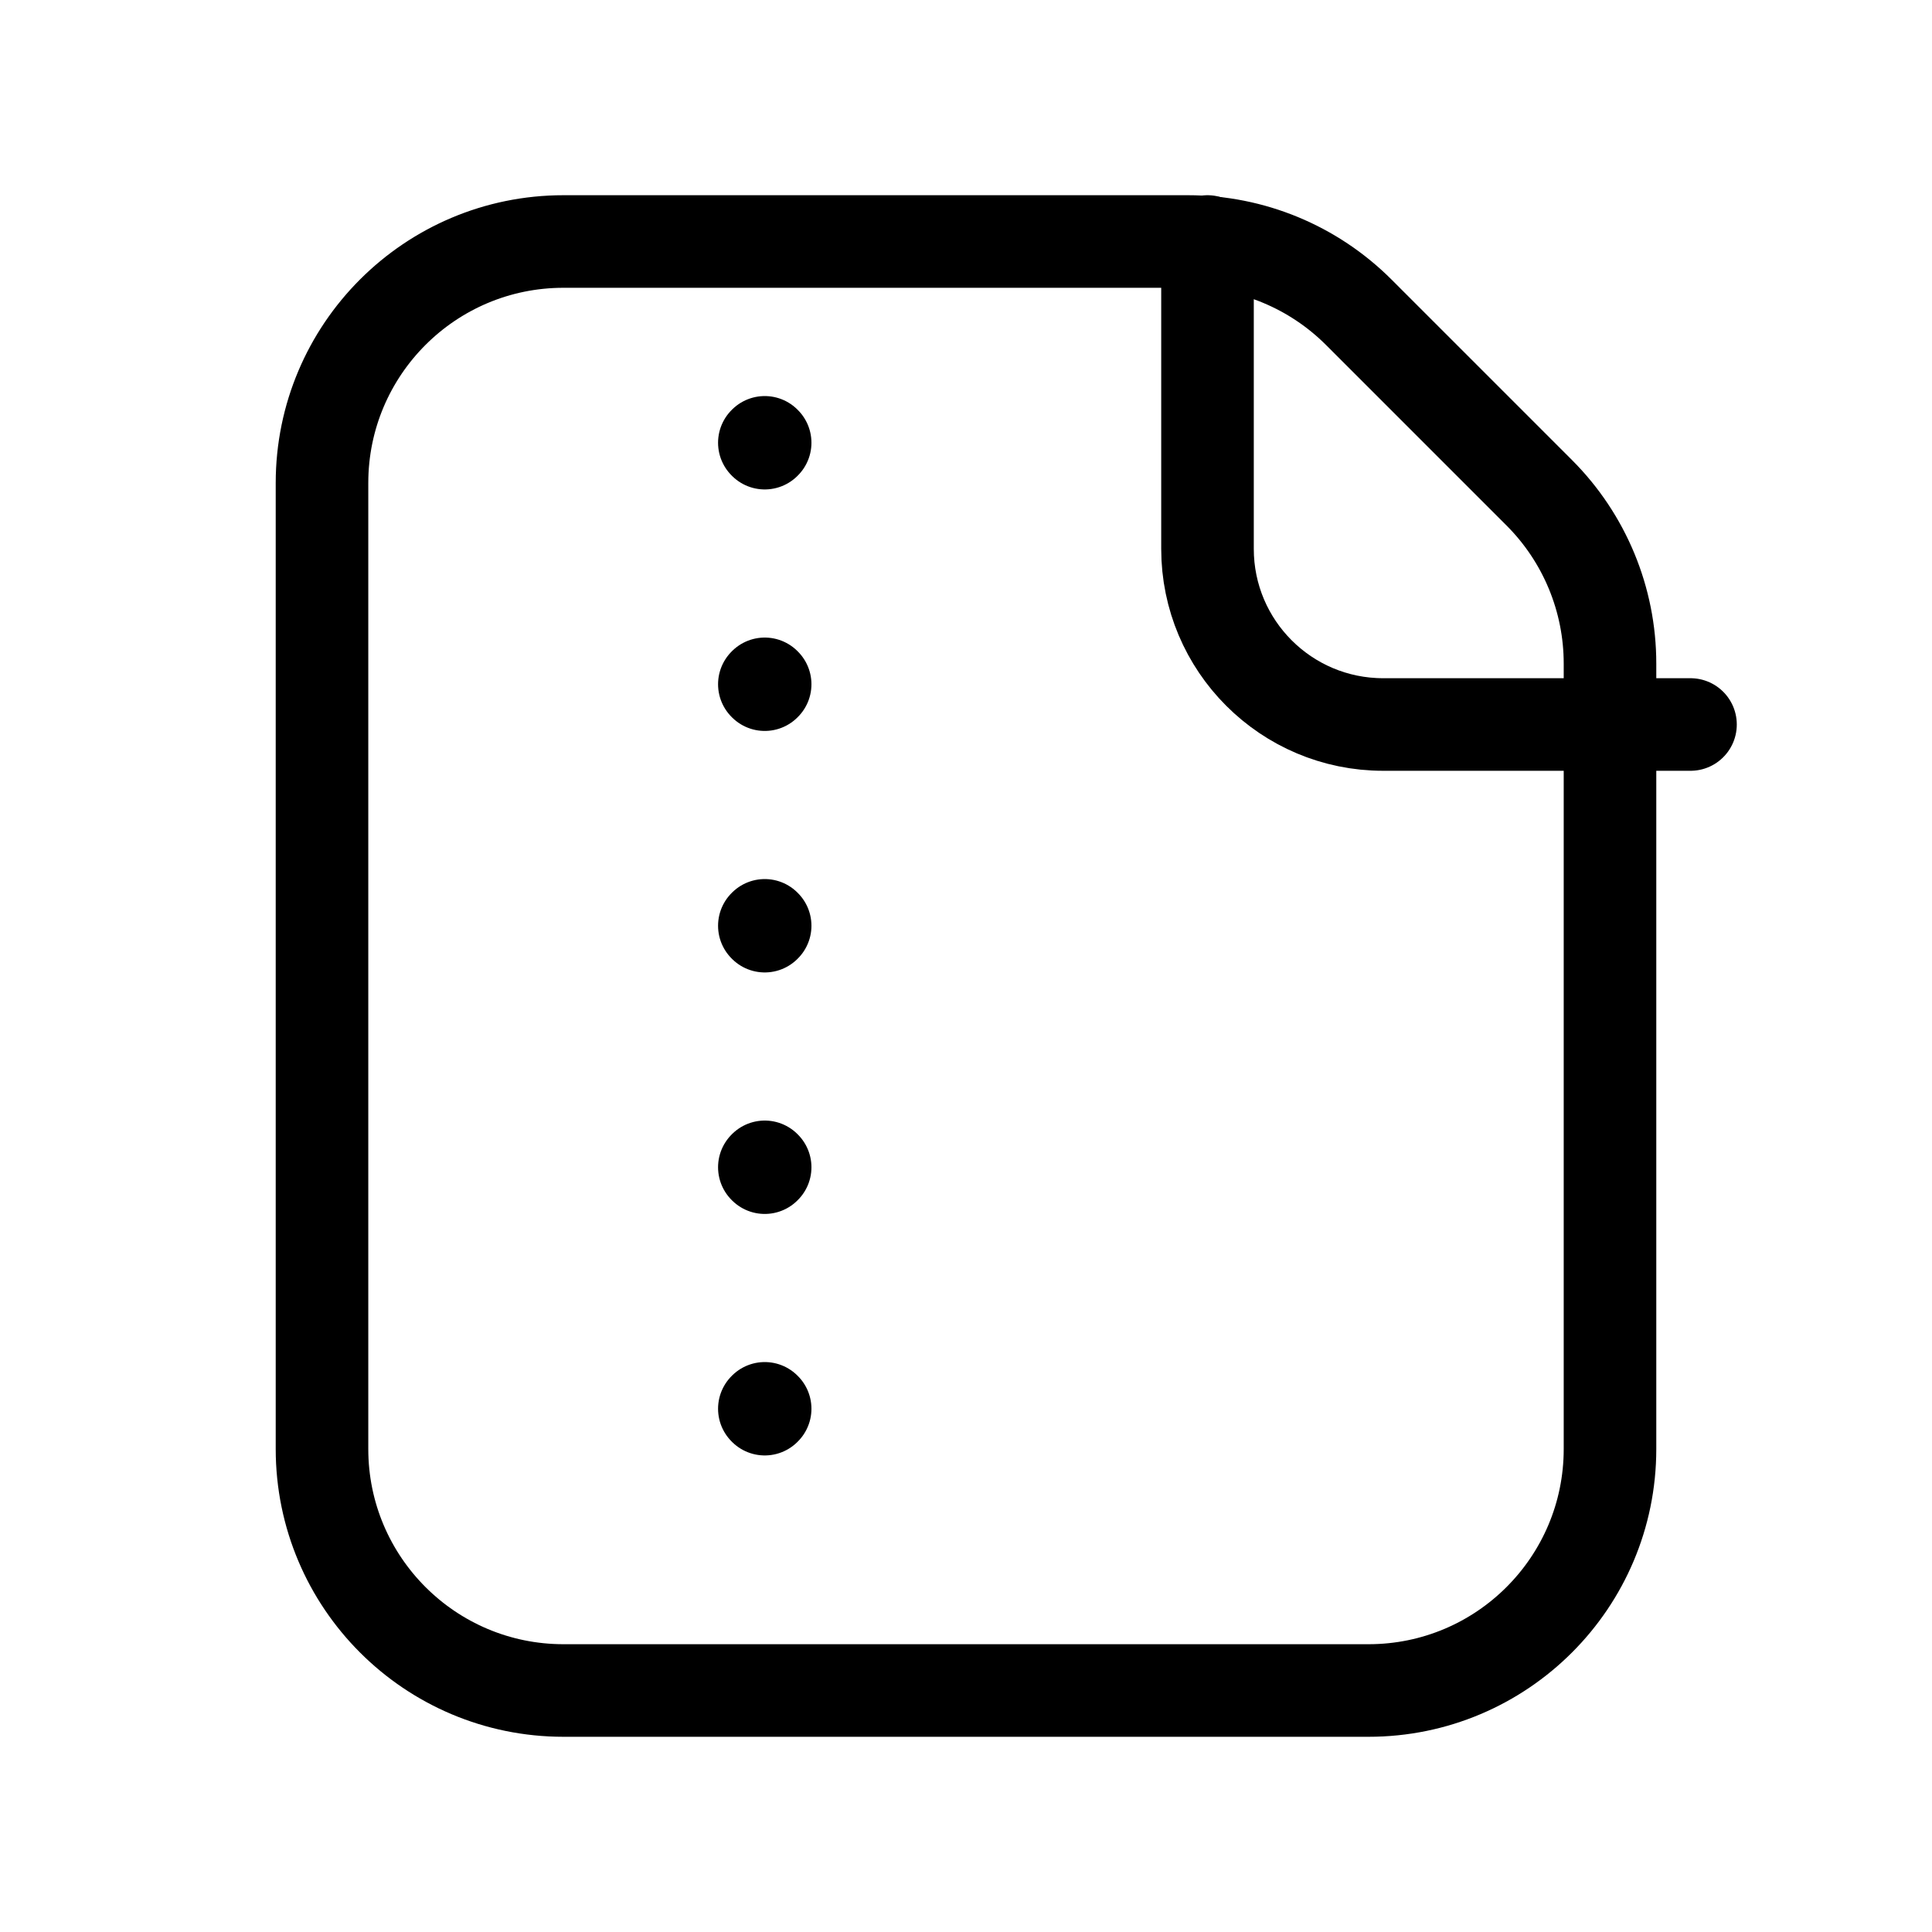 <svg width="24" height="24" viewBox="0 0 24 24" fill="none" xmlns="http://www.w3.org/2000/svg">
<g id="file">
<g id="Group">
<path id="Path" d="M21 9H17.182C15.977 9 15 8.023 15 6.818V3" stroke="black" stroke-width="1.15" stroke-linecap="round" stroke-linejoin="round"/>
<path id="Path_2" d="M9.5 5.495L9.495 5.5L9.5 5.505L9.505 5.5L9.5 5.495" stroke="black" stroke-width="1.15" stroke-linecap="round" stroke-linejoin="round"/>
<path id="Path_3" d="M9.5 8.495L9.495 8.5L9.5 8.505L9.505 8.5L9.5 8.495" stroke="black" stroke-width="1.15" stroke-linecap="round" stroke-linejoin="round"/>
<path id="Path_4" d="M9.5 11.495L9.495 11.5L9.5 11.505L9.505 11.5L9.5 11.495" stroke="black" stroke-width="1.15" stroke-linecap="round" stroke-linejoin="round"/>
<path id="Path_5" d="M9.5 14.495L9.495 14.5L9.5 14.505L9.505 14.5L9.5 14.495" stroke="black" stroke-width="1.15" stroke-linecap="round" stroke-linejoin="round"/>
<path id="Path_6" d="M9.5 17.495L9.495 17.5L9.5 17.505L9.505 17.5L9.5 17.495" stroke="black" stroke-width="1.15" stroke-linecap="round" stroke-linejoin="round"/>
<path id="Path_7" fill-rule="evenodd" clip-rule="evenodd" d="M19.121 6.121L16.879 3.879C16.316 3.316 15.553 3 14.757 3H7C5.343 3 4 4.343 4 6V18C4 19.657 5.343 21 7 21H17C18.657 21 20 19.657 20 18V8.243C20 7.447 19.684 6.684 19.121 6.121Z" stroke="black" stroke-width="1.15" stroke-linecap="round" stroke-linejoin="round"/>
</g>
</g>
</svg>

